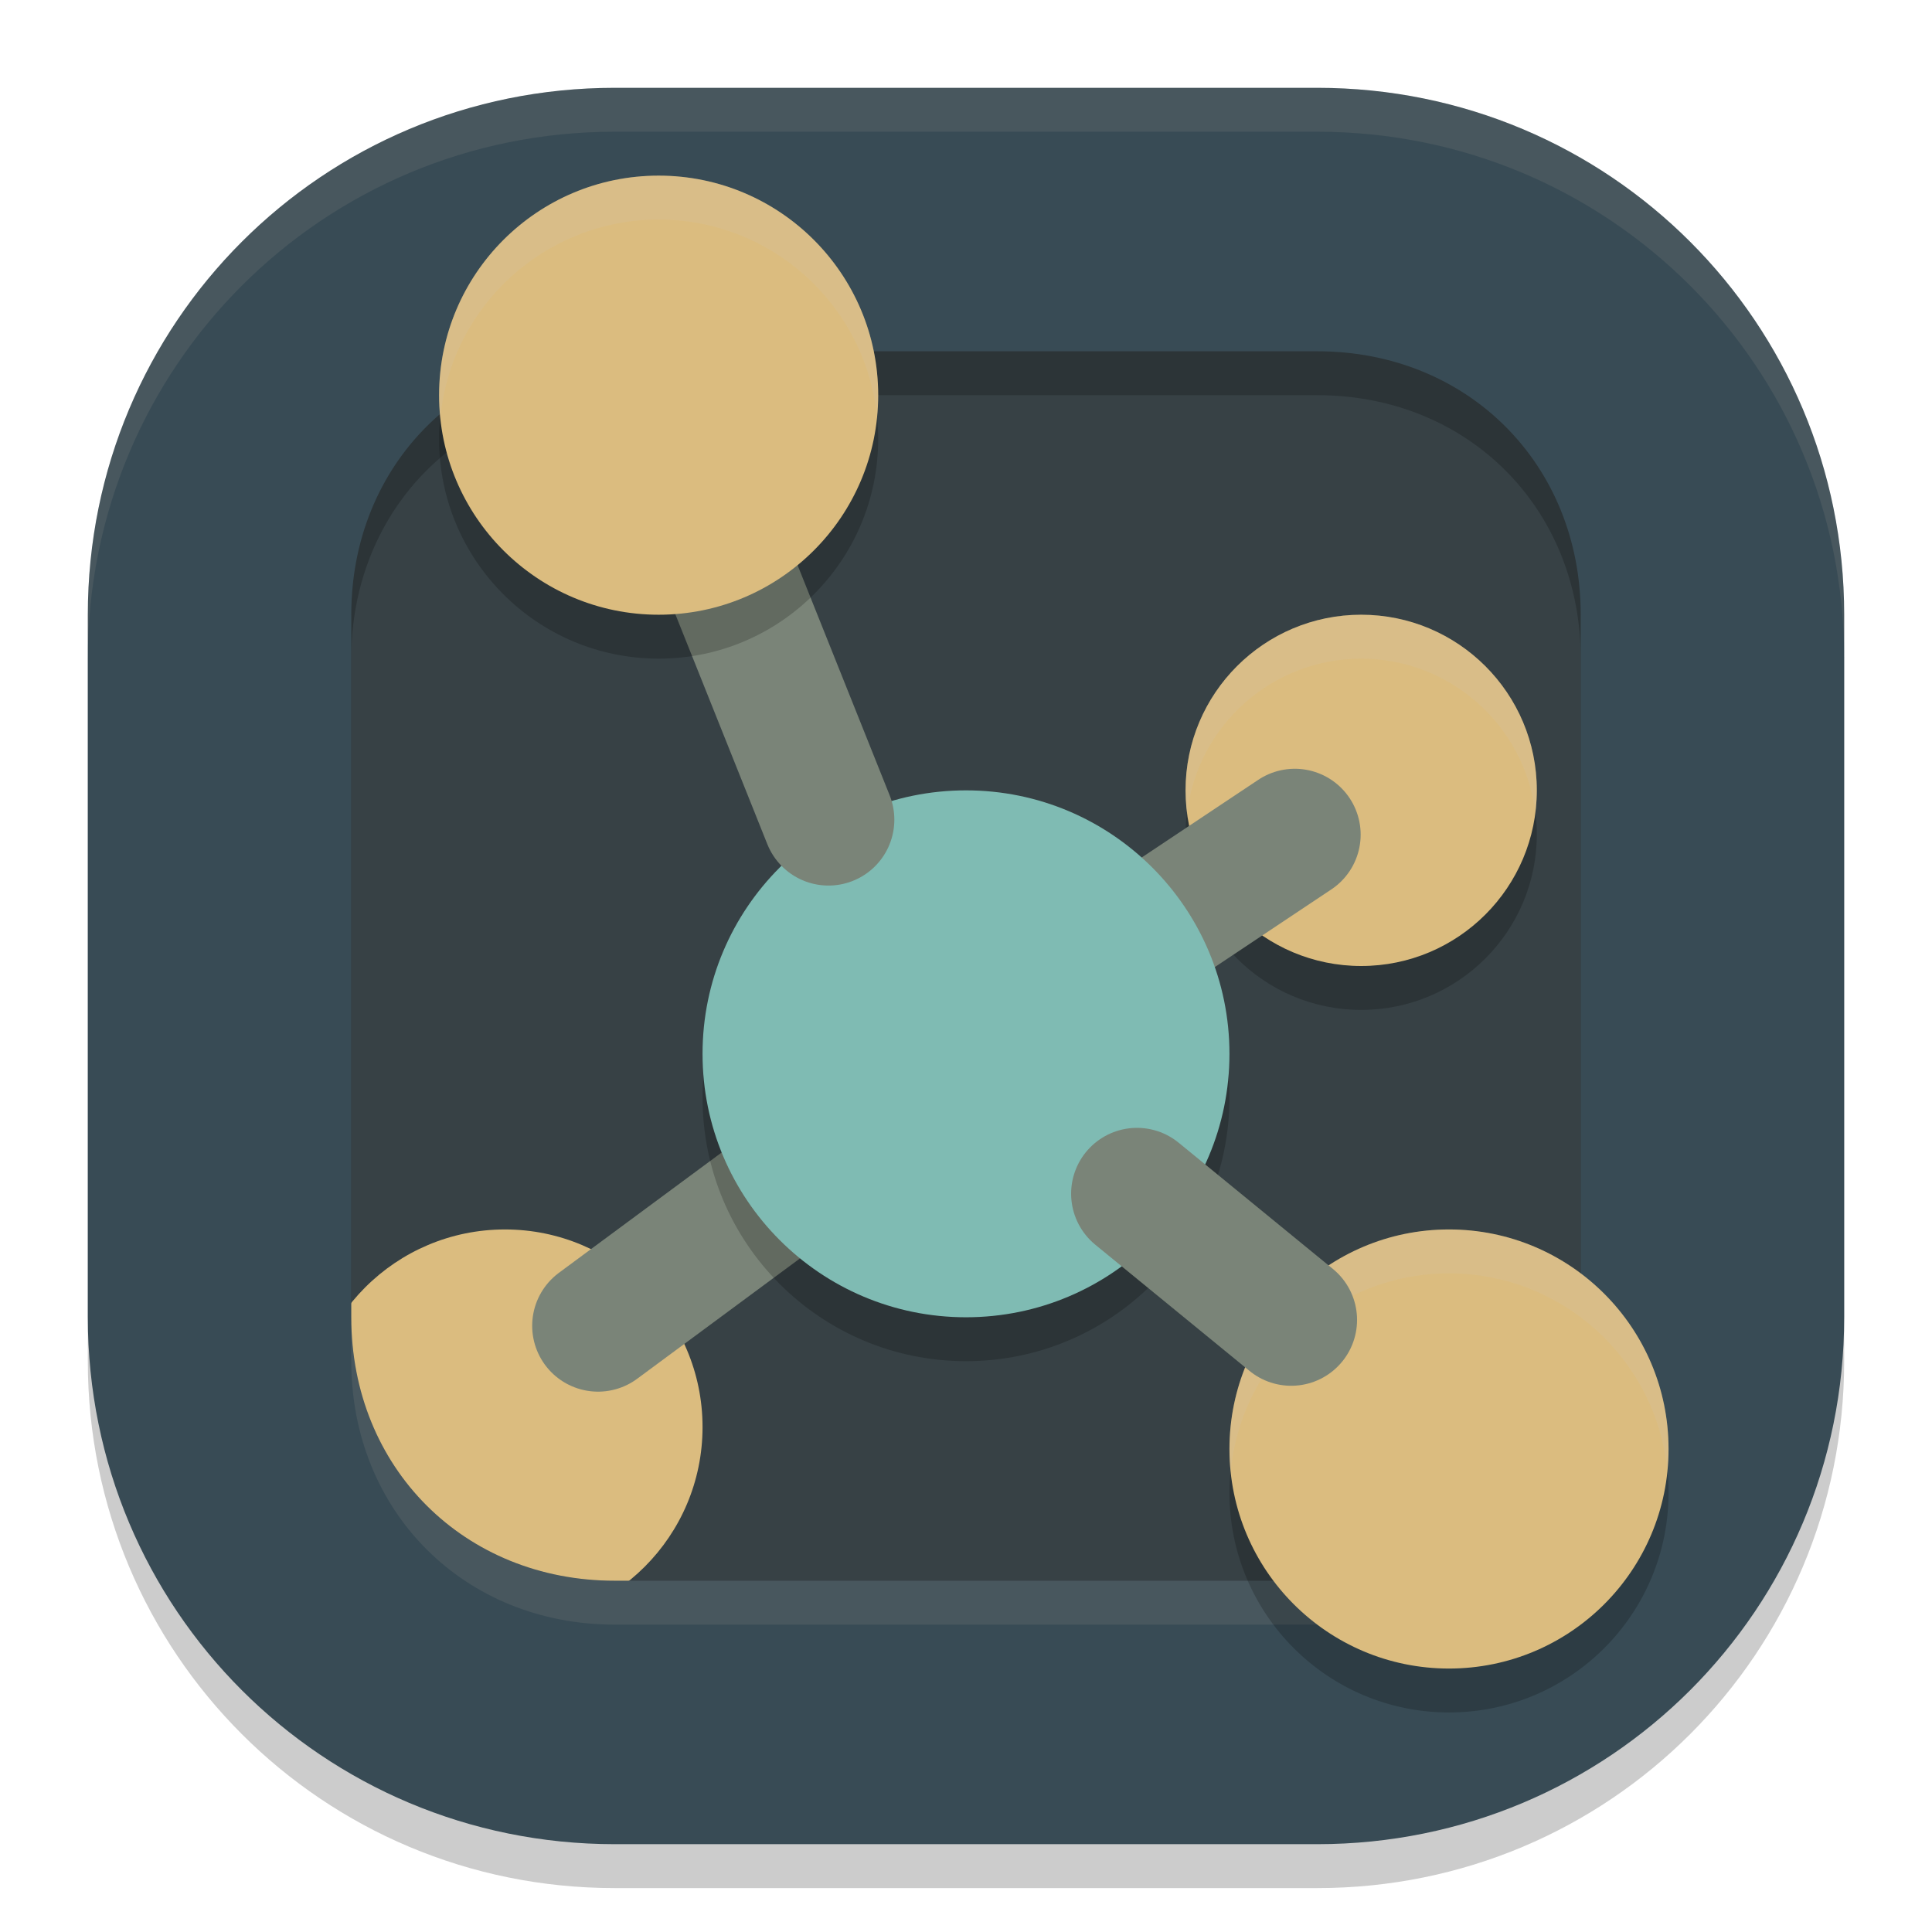<svg xmlns="http://www.w3.org/2000/svg" width="22" height="22" version="1">
 <rect style="fill:#374145" width="19" height="19" x="-20.5" y="-20.5" rx="5.7" ry="5.7" transform="matrix(0,-1,-1,0,0,0)"/>
 <path style="opacity:0.2" d="m 7,1.5 c -3.324,0 -6,2.676 -6,6 v 8 c 0,3.324 2.676,6 6,6 h 8 c 3.324,0 6,-2.676 6,-6 v -8 c 0,-3.324 -2.676,-6 -6,-6 z m 0,3 h 8 c 1.714,0 3,1.286 3,3 v 8 c 0,1.714 -1.286,3 -3,3 H 7 c -1.714,0 -3,-1.286 -3,-3 v -8 c 0,-1.714 1.286,-3 3,-3 z"/>
 <circle style="opacity:0.2" class="st9" cx="15.5" cy="9.5" r="2"/>
 <path style="opacity:0.1;fill:#d3c6aa" d="M 7,1 C 3.676,1 1,3.676 1,7 v 0.5 c 0,-3.324 2.676,-6 6,-6 h 8 c 3.324,0 6,2.676 6,6 V 7 C 21,3.676 18.324,1 15,1 Z"/>
 <circle style="fill:#dbbc7f" class="st6" cx="5.75" cy="16.25" r="2.25"/>
 <circle style="fill:#dbbc7f" class="st9" cx="15.5" cy="9" r="2"/>
 <path style="fill:none;stroke:#7a8478;stroke-width:1.5;stroke-linecap:round" d="M 6.81,15.097 9.425,13.164"/>
 <path style="fill:none;stroke:#7a8478;stroke-width:1.5;stroke-linecap:round" d="M 12.57,10.953 14.744,9.504"/>
 <circle style="opacity:0.2" class="st13" cx="11" cy="12.5" r="3"/>
 <circle style="fill:#7fbbb3" class="st13" cx="11" cy="12" r="3"/>
 <path style="fill:none;stroke:#7a8478;stroke-width:1.5;stroke-linecap:round" d="M 7.5,4.5 9.434,9.334"/>
 <circle style="opacity:0.2" class="st19" cx="7.5" cy="5" r="2.5"/>
 <path style="fill:#384b55" d="M 7,1 C 3.676,1 1,3.676 1,7 v 8 c 0,3.324 2.676,6 6,6 h 8 c 3.324,0 6,-2.676 6,-6 V 7 C 21,3.676 18.324,1 15,1 Z m 0,3 h 8 c 1.714,0 3,1.286 3,3 v 8 c 0,1.714 -1.286,3 -3,3 H 7 C 5.286,18 4,16.714 4,15 V 7 C 4,5.286 5.286,4 7,4 Z"/>
 <path style="opacity:0.1;fill:#d3c6aa" d="M 7,1 C 3.676,1 1,3.676 1,7 v 0.5 c 0,-3.324 2.676,-6 6,-6 h 8 c 3.324,0 6,2.676 6,6 V 7 C 21,3.676 18.324,1 15,1 Z M 4,15 v 0.5 c 0,1.714 1.286,3 3,3 h 8 c 1.714,0 3,-1.286 3,-3 V 15 c 0,1.714 -1.286,3 -3,3 H 7 C 5.286,18 4,16.714 4,15 Z"/>
 <circle style="fill:#dbbc7f" class="st19" cx="7.5" cy="4.5" r="2.5"/>
 <circle style="opacity:0.2" class="st17" cx="16.5" cy="17" r="2.5"/>
 <circle style="fill:#dbbc7f" class="st17" cx="16.5" cy="16.5" r="2.5"/>
 <path style="opacity:0.2;fill:#d3c6aa" d="M 7.5,2 C 6.119,2 5,3.119 5,4.5 5,4.586 5.005,4.672 5.014,4.758 5.138,3.478 6.214,2.501 7.5,2.5 8.781,2.5 9.854,3.468 9.986,4.742 9.995,4.662 9.999,4.581 10,4.5 10,3.119 8.881,2 7.5,2 Z m 8,5 c -1.105,0 -2,0.895 -2,2 5.05e-4,0.085 0.006,0.169 0.018,0.253 C 13.642,8.252 14.492,7.501 15.5,7.5 c 1.006,7.649e-4 1.855,0.749 1.982,1.747 0.011,-0.082 0.017,-0.164 0.018,-0.247 C 17.5,7.895 16.605,7 15.5,7 Z m 1,7 c -1.381,0 -2.5,1.119 -2.5,2.5 1.13e-4,0.086 0.005,0.172 0.014,0.258 C 14.138,15.478 15.214,14.501 16.5,14.5 c 1.281,1.76e-4 2.354,0.968 2.486,2.242 C 18.995,16.662 18.999,16.581 19,16.5 19,15.119 17.881,14 16.5,14 Z"/>
 <path style="fill:none;stroke:#7a8478;stroke-width:1.5;stroke-linecap:round" d="m 12.947,13.593 1.756,1.437"/>
</svg>
